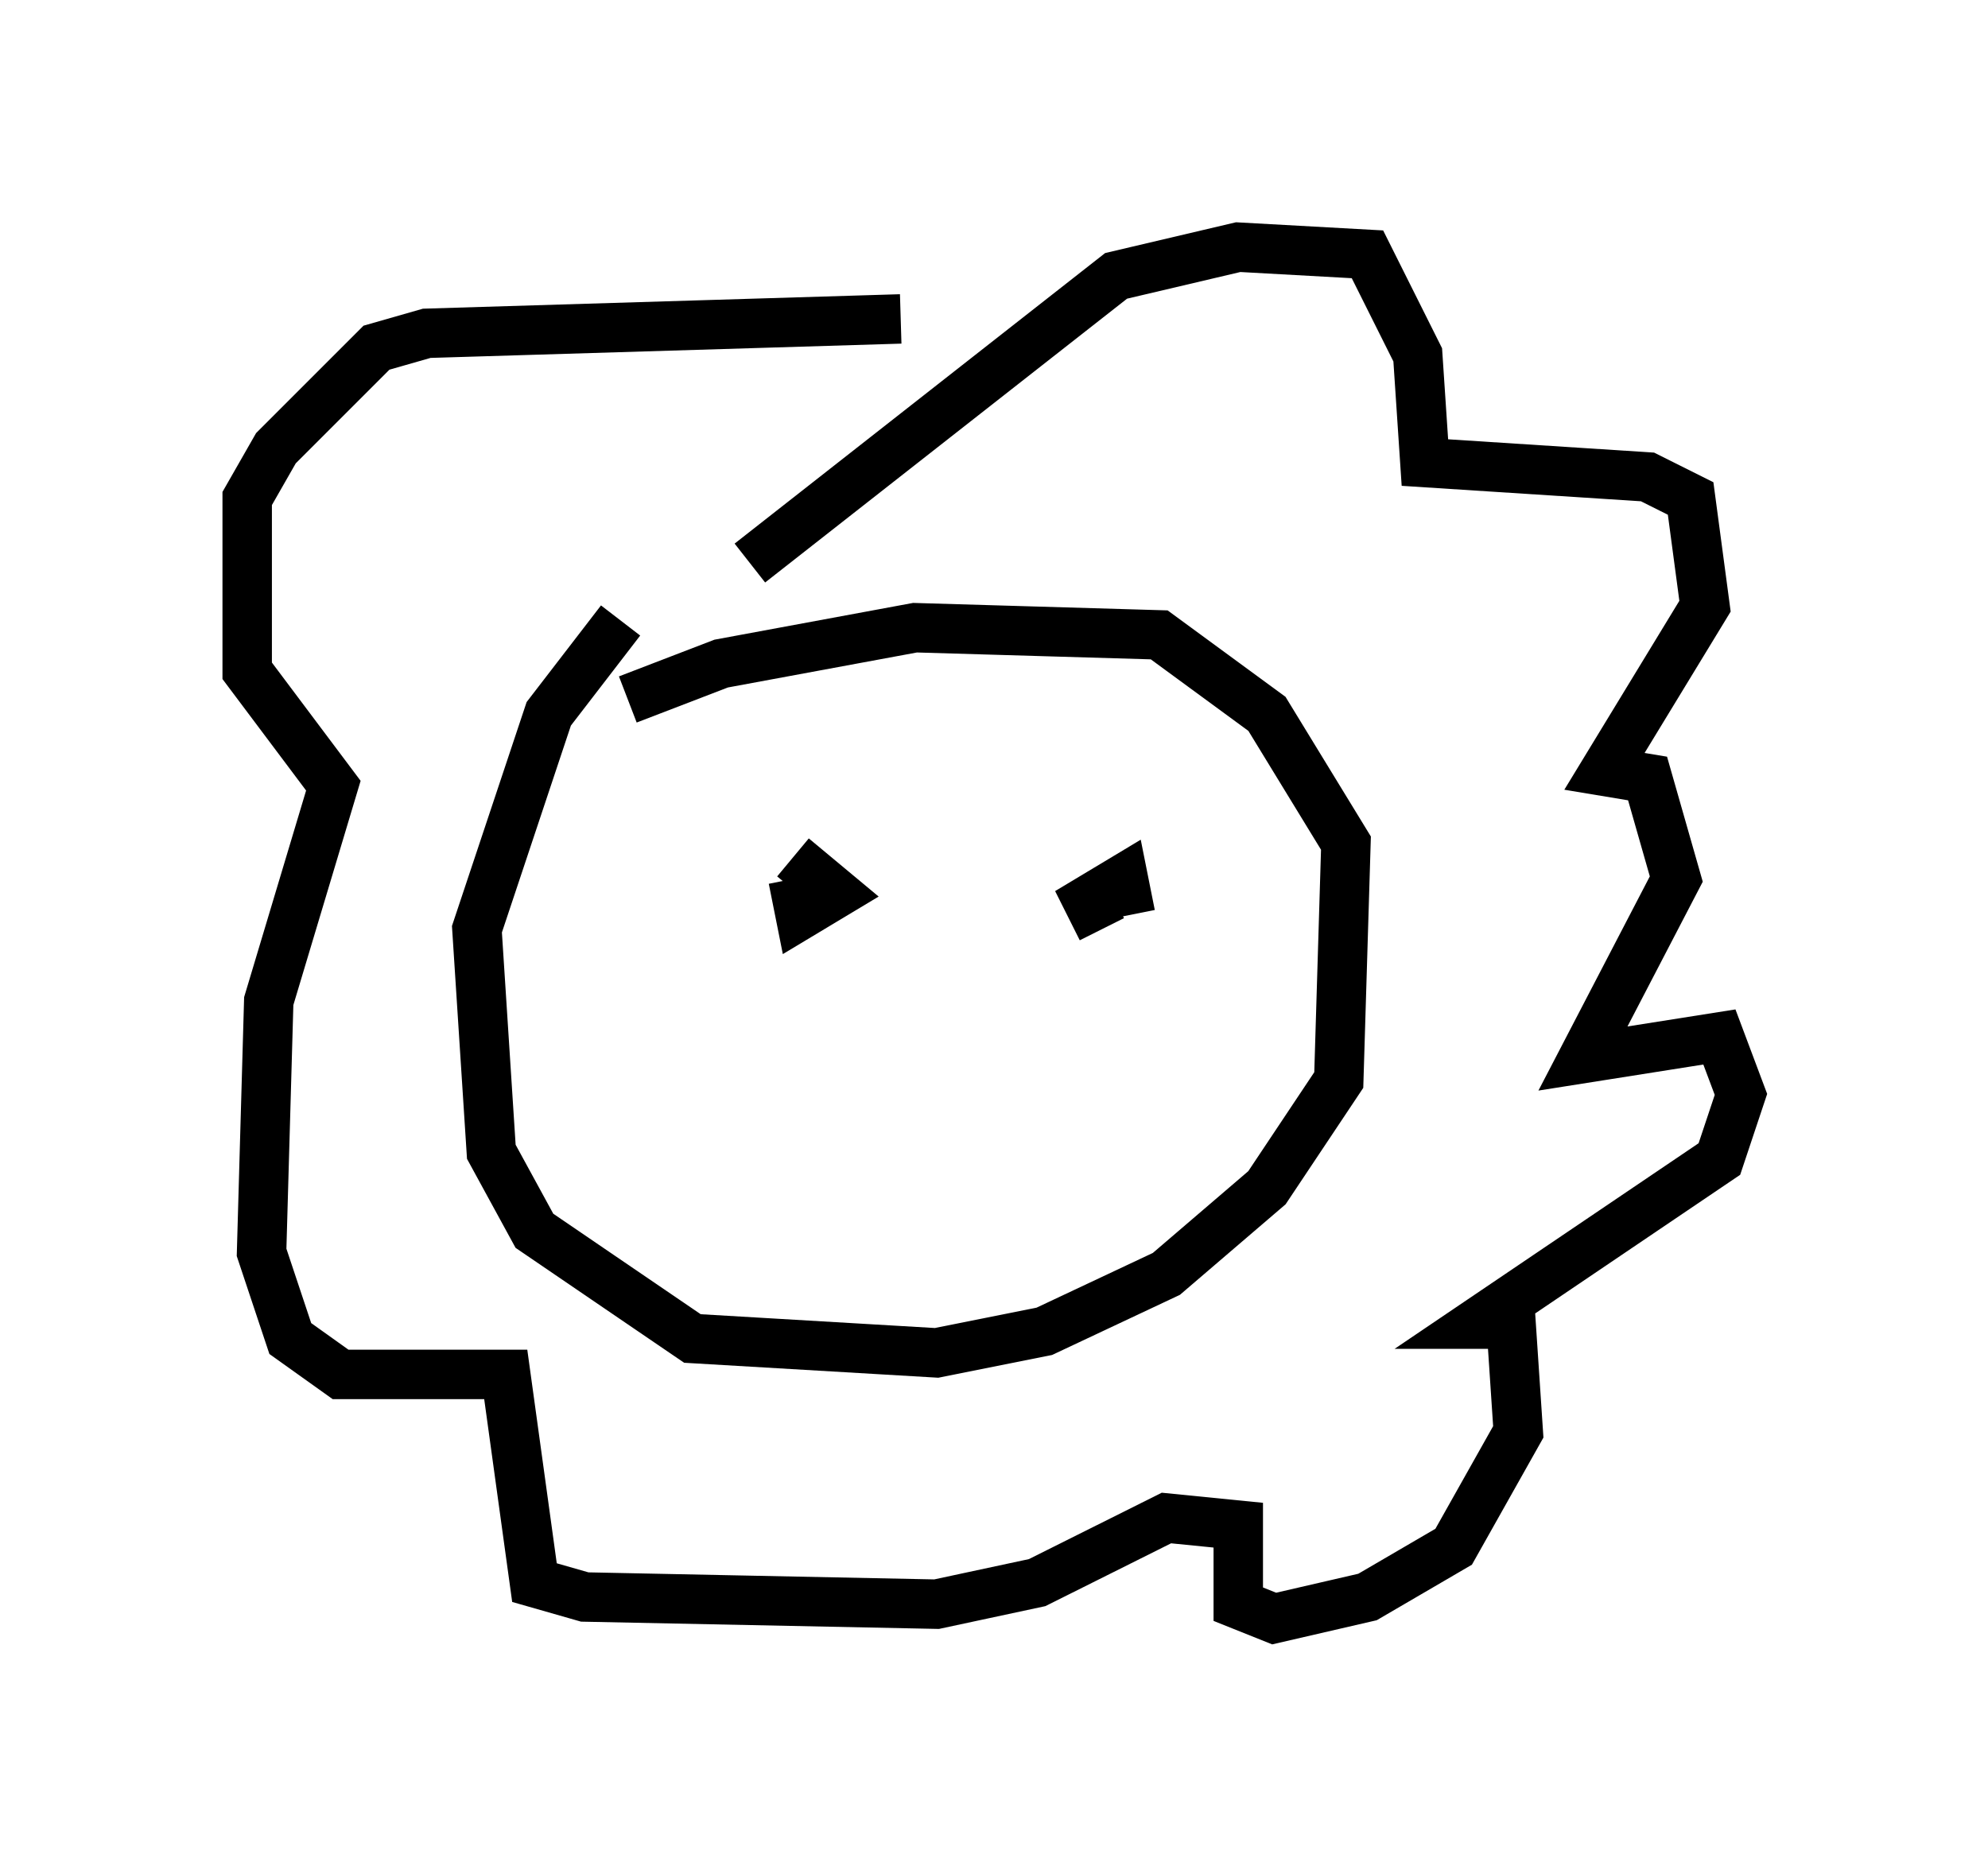 <?xml version="1.0" encoding="utf-8" ?>
<svg baseProfile="full" height="37.743" version="1.1" width="40.212" xmlns="http://www.w3.org/2000/svg" xmlns:ev="http://www.w3.org/2001/xml-events" xmlns:xlink="http://www.w3.org/1999/xlink"><defs /><rect fill="white" height="37.743" width="40.212" x="0" y="0" /><path d="M9.503, 16.475 m3.196, -2.324 l1.888, -0.726 3.922, -0.726 l4.939, 0.145 2.179, 1.598 l1.598, 2.615 -0.145, 4.793 l-1.453, 2.179 -2.034, 1.743 l-2.469, 1.162 -2.179, 0.436 l-4.939, -0.291 -3.196, -2.179 l-0.872, -1.598 -0.291, -4.503 l1.453, -4.358 1.453, -1.888 m2.615, -1.162 l7.408, -5.81 2.469, -0.581 l2.615, 0.145 1.017, 2.034 l0.145, 2.179 4.503, 0.291 l0.872, 0.436 0.291, 2.179 l-2.034, 3.341 0.872, 0.145 l0.581, 2.034 -1.888, 3.631 l2.76, -0.436 0.436, 1.162 l-0.436, 1.307 -4.939, 3.341 l0.726, 0.0 0.145, 2.179 l-1.307, 2.324 -1.743, 1.017 l-1.888, 0.436 -0.726, -0.291 l0.0, -1.598 -1.453, -0.145 l-2.615, 1.307 -2.034, 0.436 l-7.117, -0.145 -1.017, -0.291 l-0.581, -4.212 -3.341, 0.0 l-1.017, -0.726 -0.581, -1.743 l0.145, -5.084 1.307, -4.358 l-1.743, -2.324 0.0, -3.486 l0.581, -1.017 2.034, -2.034 l1.017, -0.291 9.587, -0.291 m-2.179, 10.894 l0.872, 0.726 -0.726, 0.436 l-0.145, -0.726 m6.827, 0.726 l-0.145, -0.726 -0.726, 0.436 l0.291, 0.581 m-6.972, 6.246 " fill="none" stroke="black" stroke-width="1" /></svg>